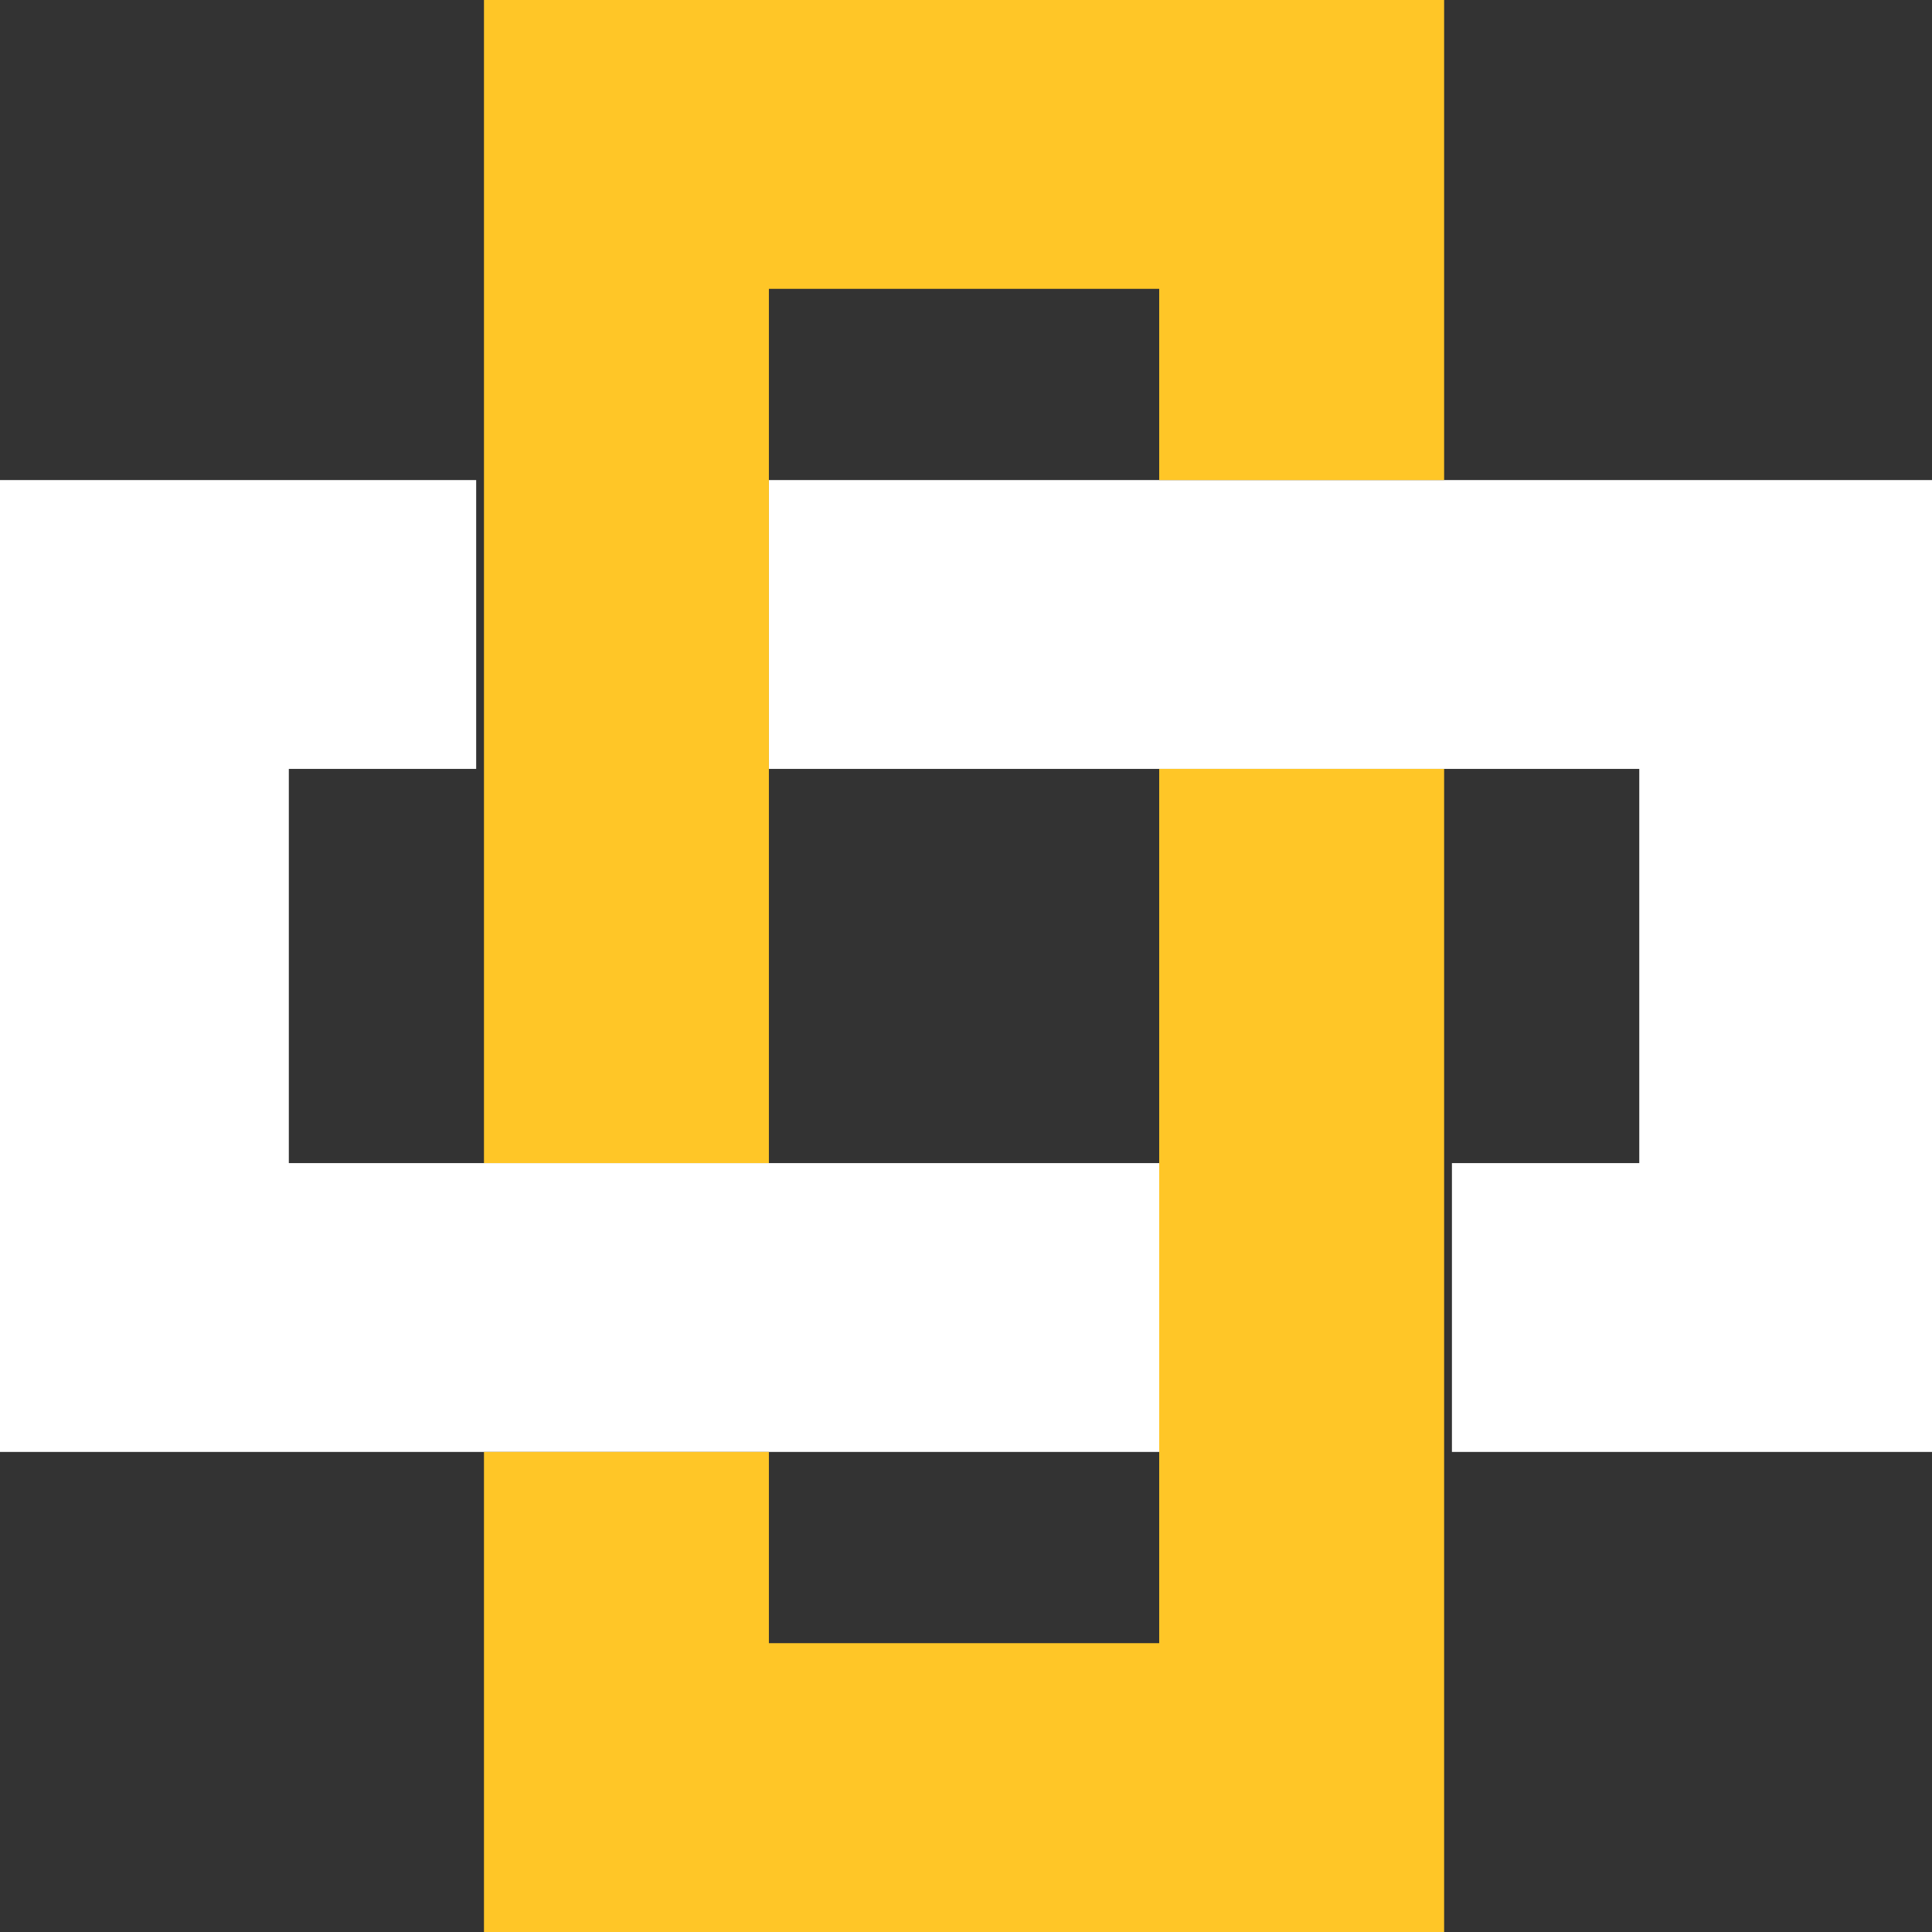 <?xml version="1.0" encoding="utf-8"?>
<!-- Generator: Adobe Illustrator 19.2.0, SVG Export Plug-In . SVG Version: 6.00 Build 0)  -->
<svg version="1.1" id="Capa_1" xmlns="http://www.w3.org/2000/svg" xmlns:xlink="http://www.w3.org/1999/xlink" x="0px" y="0px"
	 viewBox="0 0 49.5 49.5" style="enable-background:new 0 0 49.5 49.5;" xml:space="preserve">
<rect x="0" y="0" width="49.5" height="49.5" fill="#333333" stroke="none"/>
<style type="text/css">
	.st0{fill:#FFFFFF;}
	.st1{fill:#FFC627;}
</style>
<g>
	<g>
		<polygon class="st0" points="37.2,12.3 29.8,12.3 19.7,12.3 19.7,19.7 29.8,19.7 37.2,19.7 42,19.7 42,29.8 37.2,29.8 37.2,37.2 
			49.5,37.2 49.5,12.3 		"/>
		<polygon class="st0" points="12.2,29.8 7.4,29.8 7.4,19.7 12.2,19.7 12.2,12.3 0,12.3 0,37.2 12.2,37.2 19.6,37.2 29.7,37.2 
			29.7,29.8 19.6,29.8 		"/>
	</g>
	<g>
		<polygon class="st1" points="29.7,29.8 29.7,37.2 29.7,42.1 19.7,42.1 19.7,37.2 12.4,37.2 12.4,49.5 37,49.5 37,37.2 37,29.8 
			37,19.7 29.7,19.7 		"/>
		<polygon class="st1" points="12.4,0 12.4,12.3 12.4,19.7 12.4,29.8 19.7,29.8 19.7,19.7 19.7,12.3 19.7,7.4 29.7,7.4 29.7,12.3 
			37,12.3 37,0 		"/>
	</g>
</g>
</svg>
